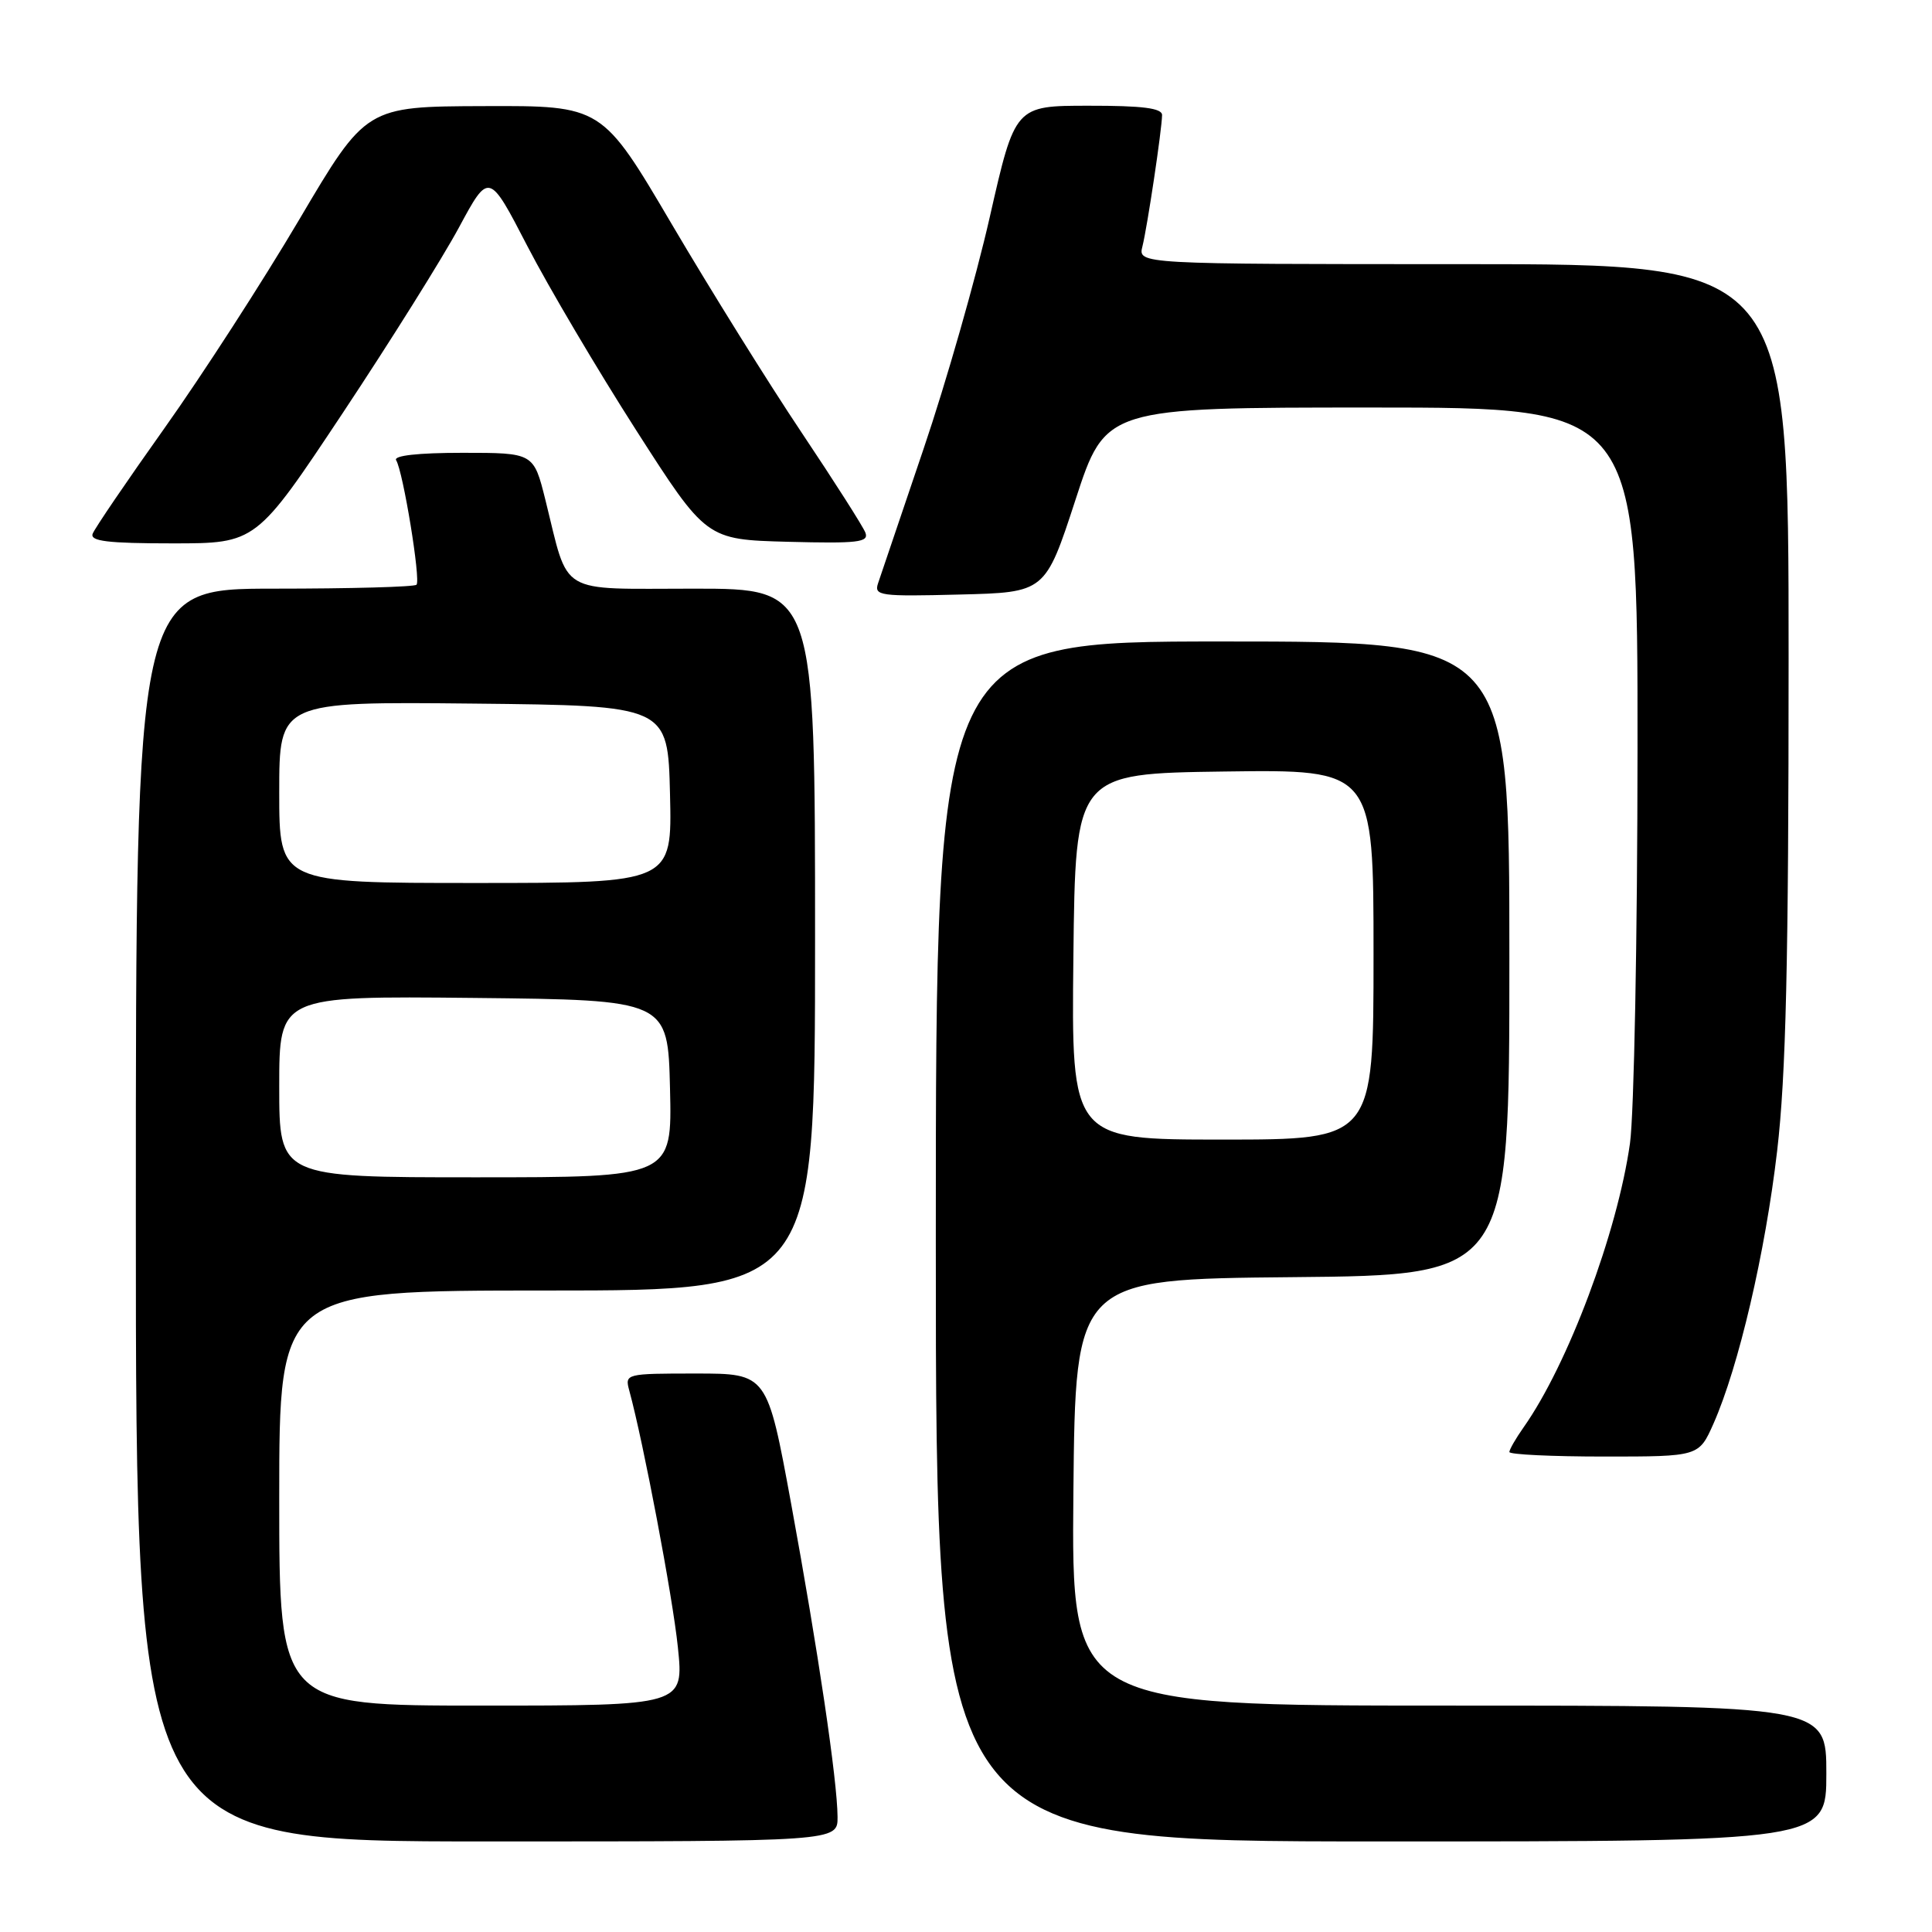 <?xml version="1.0" encoding="UTF-8" standalone="no"?>
<!DOCTYPE svg PUBLIC "-//W3C//DTD SVG 1.1//EN" "http://www.w3.org/Graphics/SVG/1.1/DTD/svg11.dtd" >
<svg xmlns="http://www.w3.org/2000/svg" xmlns:xlink="http://www.w3.org/1999/xlink" version="1.1" viewBox="0 0 256 256">
 <g >
 <path fill="currentColor"
d=" M 110.98 240.75 C 110.95 235.91 108.40 218.71 104.83 199.25 C 101.66 182.00 101.66 182.00 92.22 182.00 C 82.90 182.00 82.78 182.03 83.38 184.25 C 85.26 191.13 89.13 211.57 89.82 218.25 C 90.62 226.00 90.62 226.00 63.81 226.00 C 37.00 226.00 37.00 226.00 37.00 198.50 C 37.00 171.00 37.00 171.00 72.50 171.00 C 108.00 171.00 108.00 171.00 108.00 124.50 C 108.00 78.00 108.00 78.00 91.98 78.00 C 73.69 78.00 75.46 79.06 72.27 66.25 C 70.71 60.00 70.71 60.00 61.30 60.00 C 55.38 60.00 52.11 60.37 52.49 60.98 C 53.42 62.49 55.77 76.89 55.19 77.48 C 54.90 77.77 46.42 78.00 36.33 78.00 C 18.00 78.00 18.00 78.00 18.00 161.00 C 18.00 244.00 18.00 244.00 64.50 244.00 C 111.00 244.00 111.00 244.00 110.98 240.75 Z  M 242.00 235.00 C 242.00 226.00 242.00 226.00 191.98 226.00 C 141.97 226.00 141.97 226.00 142.23 197.75 C 142.50 169.50 142.50 169.50 171.25 169.23 C 200.00 168.97 200.00 168.97 200.00 126.98 C 200.00 85.00 200.00 85.00 162.00 85.00 C 124.00 85.00 124.00 85.00 124.00 164.50 C 124.00 244.00 124.00 244.00 183.00 244.00 C 242.00 244.00 242.00 244.00 242.00 235.00 Z  M 227.05 188.63 C 230.38 181.09 233.91 165.99 235.48 152.51 C 236.65 142.48 237.00 127.59 237.00 87.26 C 237.00 35.00 237.00 35.00 193.89 35.00 C 150.78 35.00 150.78 35.00 151.38 32.64 C 152.03 30.03 153.95 17.22 153.98 15.25 C 153.99 14.33 151.40 14.00 144.25 14.01 C 134.50 14.01 134.50 14.01 131.15 28.76 C 129.31 36.87 125.36 50.70 122.37 59.50 C 119.39 68.30 116.68 76.30 116.35 77.28 C 115.79 78.94 116.58 79.05 127.12 78.78 C 138.50 78.50 138.50 78.50 142.50 66.25 C 146.49 54.00 146.49 54.00 181.75 54.00 C 217.00 54.00 217.00 54.00 216.98 99.25 C 216.97 124.14 216.52 147.65 215.98 151.50 C 214.31 163.32 207.76 180.81 201.87 189.15 C 200.84 190.61 200.00 192.08 200.00 192.40 C 200.00 192.73 205.65 193.00 212.56 193.00 C 225.11 193.00 225.11 193.00 227.05 188.63 Z  M 45.40 54.75 C 51.70 45.26 58.64 34.18 60.82 30.13 C 64.79 22.77 64.79 22.77 69.89 32.63 C 72.70 38.06 79.18 49.02 84.29 57.00 C 93.58 71.50 93.58 71.50 104.41 71.79 C 113.68 72.03 115.16 71.86 114.67 70.58 C 114.35 69.75 110.54 63.78 106.20 57.29 C 101.86 50.81 94.14 38.41 89.04 29.75 C 79.77 14.00 79.77 14.00 64.14 14.06 C 48.50 14.11 48.50 14.11 39.66 29.08 C 34.80 37.31 26.76 49.75 21.79 56.74 C 16.83 63.72 12.55 70.01 12.28 70.72 C 11.90 71.71 14.26 72.00 22.86 72.00 C 33.94 72.00 33.94 72.00 45.40 54.75 Z  M 37.00 143.98 C 37.00 131.97 37.00 131.97 62.75 132.23 C 88.50 132.50 88.50 132.50 88.78 144.25 C 89.06 156.00 89.06 156.00 63.03 156.00 C 37.00 156.00 37.00 156.00 37.00 143.98 Z  M 37.00 104.98 C 37.00 92.97 37.00 92.97 62.75 93.23 C 88.50 93.50 88.50 93.50 88.78 105.25 C 89.06 117.00 89.06 117.00 63.03 117.00 C 37.00 117.00 37.00 117.00 37.00 104.98 Z  M 142.23 126.75 C 142.50 102.50 142.50 102.50 162.25 102.23 C 182.00 101.96 182.00 101.96 182.00 126.48 C 182.00 151.00 182.00 151.00 161.98 151.00 C 141.96 151.00 141.96 151.00 142.23 126.75 Z "/>
</g>
</svg>